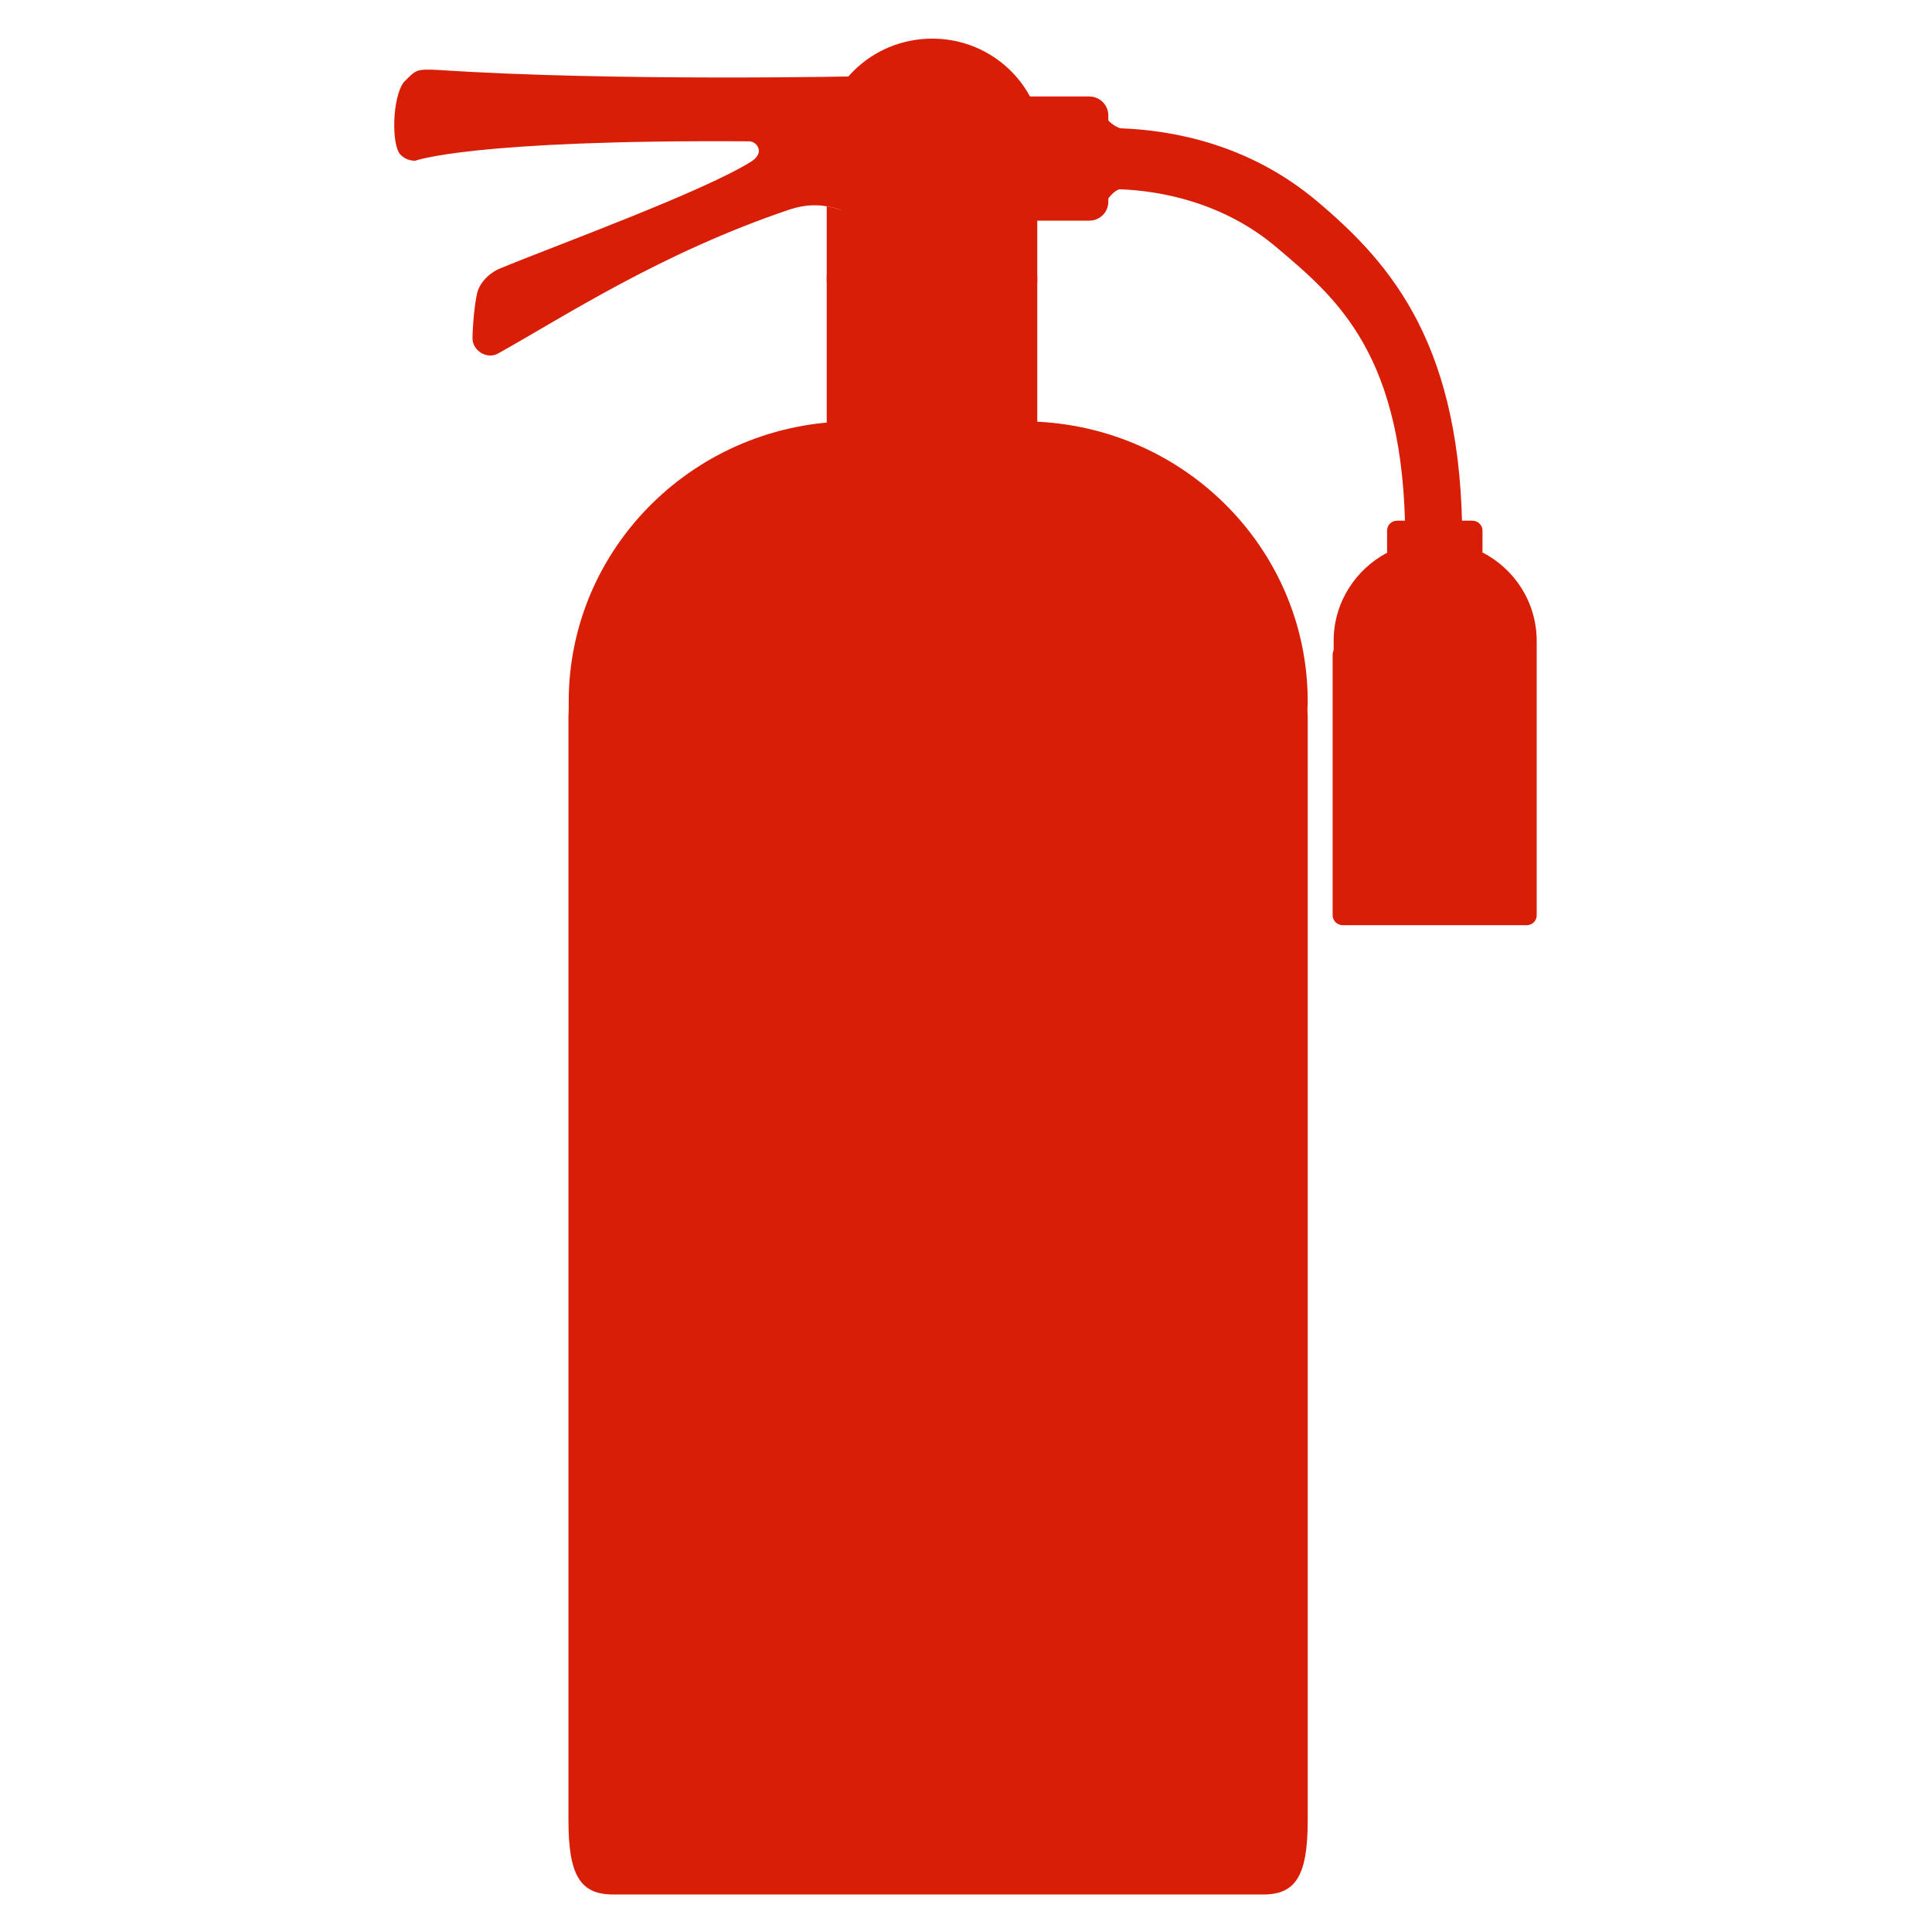 <?xml version="1.0" standalone="no"?><!DOCTYPE svg PUBLIC "-//W3C//DTD SVG 1.1//EN" "http://www.w3.org/Graphics/SVG/1.1/DTD/svg11.dtd"><svg class="icon" width="200px" height="200.00px" viewBox="0 0 1024 1024" version="1.1" xmlns="http://www.w3.org/2000/svg"><path fill="#d81e06" d="M476.66 103.35c-8.545 27.357-18.025 9.453-38.481 5.998v40.314h111.595V95.237h-72.488c0.37 4.678 0.259 7.789-0.626 8.113z"  /><path fill="#d81e06" d="M476.66 103.35c0.885-0.325 0.995-3.435 0.626-8.114-1.352-17.111-9.145-55.248-9.145-55.248 0-5.772-4.816 0.414-10.721 0.414 0 0-131.664 2.883-224.714-3.298-12.507-0.688-12.231 0-18.693 6.455-6.186 8.112-6.593 33.54-1.786 38.348 1.926 2.06 4.676 3.297 7.831 3.297 0 0 29.414-11.269 177.023-10.307 3.986 0 8.661 5.914 1.103 10.721-25.841 16.219-104.866 44.943-133.042 56.626-6.319 2.609-10.993 7.966-12.231 13.055-1.378 6.047-2.334 16.219-2.474 24.05 0 6.461 7.698 11.409 13.609 7.971 34.081-18.967 86.174-53.329 154.892-76.414 7.354-2.374 13.698-2.495 19.241-1.559 20.456 3.456 29.937 21.361 38.481-5.997z"  /><path fill="#d81e06" d="M258.549 181.41c6.593-3.712 13.877-7.831 21.709-12.505 32.85-19.242 77.926-45.492 133.59-64.045 4.534-1.377 8.935-2.2 13.336-2.2 7.972 0 14.707 2.476 20.204 4.95l2.748 1.238c3.986 1.784 7.283 3.296 10.166 3.296 3.022 0 6.6-1.652 10.446-13.884l0.274-0.683 0.416-0.14c1.236-3.845-3.024-30.65-8.114-56.626 0.556-0.274 1.238-0.548 1.652-0.822 0.824-0.414 1.926-0.824 1.786-1.097 0 0 0.14 0.274 0.14 1.371 5.631 27.488 10.581 57.59 9.209 61.709l-0.414 0.14-0.274 0.688c-3.852 12.233-7.424 13.878-10.447 13.878-2.748 0-6.186-1.512-10.172-3.297l-2.75-1.238c-5.498-2.474-12.091-4.948-20.203-4.948-4.261 0-8.795 0.688-13.33 2.2-55.662 18.552-100.74 44.943-133.59 64.043-7.831 4.541-15.114 8.802-21.716 12.507-0.962 0.555-2.2 0.829-3.296 0.829a8.043 8.043 0 0 1-5.638-2.34c-0.824-0.824-1.371-1.786-1.786-2.75 0.829 0.282 1.786 0.556 2.614 0.556 1.24 0.001 2.336-0.273 3.44-0.83z m0 0"  /><path fill="#d81e06" d="M474.186 106.922c0 5.496 4.534 10.031 10.172 10.031h92.909c5.631 0 10.166-4.395 10.166-10.031V61.155c0-5.498-4.535-10.031-10.166-10.031h-92.909c-5.638 0-10.172 4.533-10.172 10.031v45.767z m0 0"  /><path fill="#d81e06" d="M483.396 80.53c0 5.778 4.809 10.447 10.581 10.447s10.579-4.669 10.579-10.447c0-5.772-4.667-10.305-10.579-10.305-5.912 0-10.581 4.674-10.581 10.305z m0 0"  /><path fill="#d81e06" d="M485.041 80.53c2.067 0 3.986 1.926 3.986 3.987 0 2.067-1.919 3.852-3.986 3.852V80.53z m0 0"  /><path fill="#d81e06" d="M486.967 80.53c0 3.852 3.164 6.876 7.009 6.876 3.852 0 7.008-3.023 7.008-6.876 0-3.845-3.155-6.867-7.008-6.867-3.845-0.001-7.009 3.162-7.009 6.867z m0 0"  /><path fill="#d81e06" d="M435.43 78.337c0 32.021 26.25 57.857 58.687 57.857 32.436 0 58.686-25.836 58.686-57.857 0-31.888-26.25-57.864-58.686-57.864-32.437 0-58.687 25.835-58.687 57.864z m0 0M575.474 56.622h3.024c0.688 0 1.236 0.134 1.793 0.274-1.512-0.274 4.941-1.238 6.734 6.319 0.409 1.238 4.943 4.676 7.283 4.809 25.976 0.962 67.34 7.838 103.904 38.762 39.993 33.667 77.098 77.24 76.824 181.142 0-10.031-30.236-2.06-30.236-2.06-0.134-98.131-36.697-128.093-68.03-154.623-28.31-24.05-61.576-30.097-83.01-30.919-2.2-0.14-6.461 4.393-6.876 5.905-1.37 6.876-5.357 6.876-7.424 7.009h-0.274c-0.274 0-0.548 0.14-0.822 0.14h-3.024c-2.888 0-5.364-0.14-5.364-3.024V59.644c0.275-2.888 2.617-3.022 5.498-3.022z m0 0"  /><path fill="#d81e06" d="M706.865 344.548v-4.941c0-20.205 11.55-37.8 28.452-46.728 0-0.281-0.135-0.414-0.135-0.69v-10.993c0-2.89 2.335-5.224 5.357-5.224H780.4c2.881 0 5.357 2.334 5.357 5.224v10.993c0 0.135-0.135 0.409-0.135 0.55 17.176 8.793 28.859 26.524 28.859 47.002V485.15c0 2.888-2.334 5.222-5.357 5.222h-97.443c-2.89 0-5.364-2.334-5.364-5.222V346.616c0.14-0.69 0.274-1.378 0.548-2.068z m0 0M438.179 146.091h111.595v80.402H438.179z"  /><path fill="#d81e06" d="M301.425 371.902c0-82.054 67.621-148.571 150.905-148.571h89.885c83.426 0 150.906 66.517 150.906 148.571 0 1.097 0 2.334-0.134 3.438H301.425v-3.438z m0 0M301.292 379.459c0-1.097 0.134-2.334 0.134-3.438v-0.681h391.563v1.645c0 0.829 0.134 1.652 0.134 2.474v28.036h-391.83v-28.036z m0 0M301.292 407.495h391.83v490.658h-391.83zM693.122 898.153v66.659c0 28.998-6.179 39.305-23.502 39.305H324.925c-17.455 0-23.634-10.307-23.634-39.305v-66.659h391.831z m0 0"  /><path fill="#d81e06" d="M392.687 536.966h217.697v237.22H392.687zM472.808 78.337c2.066 0 3.988 1.919 3.988 3.986 0 2.06-1.921 3.845-3.988 3.845v-7.831z m0 0"  /></svg>